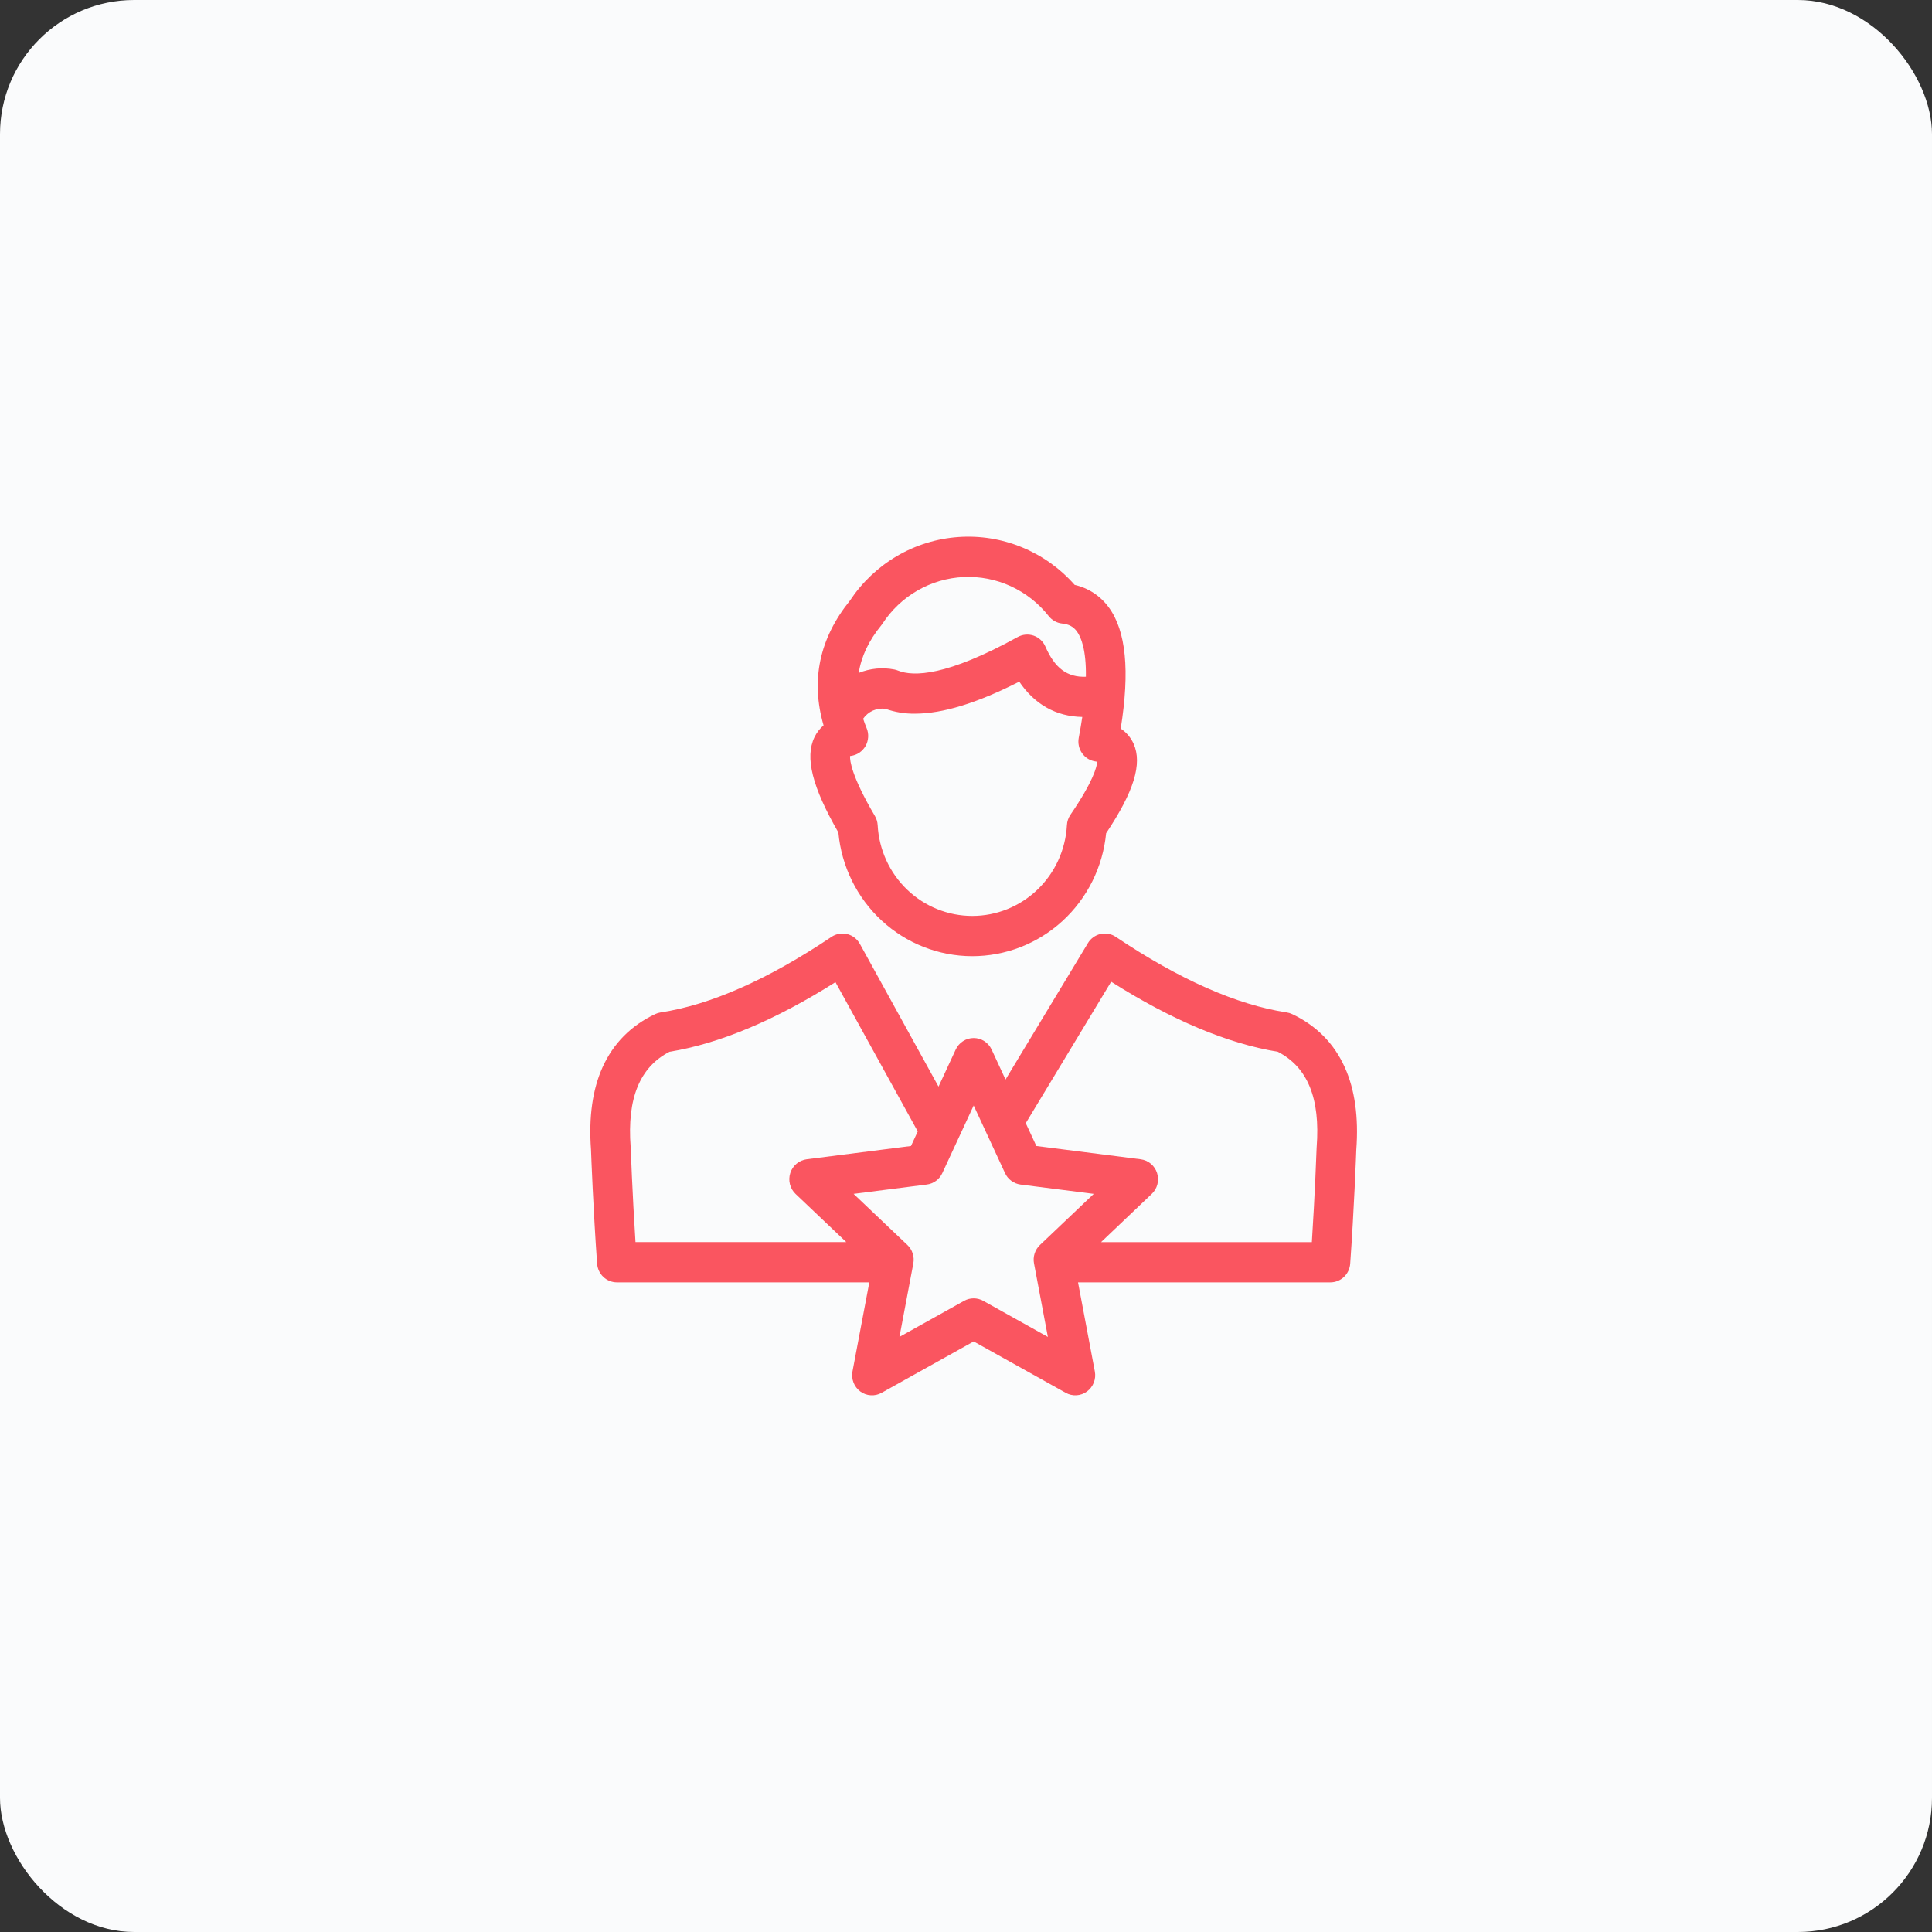 <svg width="72" height="72" viewBox="0 0 72 72" fill="none" xmlns="http://www.w3.org/2000/svg">
<rect x="0" y="0" width="72" height="72" fill="#333333" stroke="none"/>
<rect width="72" height="72" rx="5" fill="#FAFBFC"/>
<path d="M30.353 27.474C29.991 28.226 30.266 29.325 31.244 31.024C31.359 32.282 31.933 33.451 32.853 34.304C33.773 35.156 34.974 35.63 36.221 35.634C37.468 35.637 38.671 35.17 39.596 34.323C40.52 33.475 41.1 32.309 41.222 31.052C42.26 29.497 42.576 28.464 42.247 27.72C42.143 27.488 41.976 27.291 41.766 27.152C42.111 24.993 41.964 23.512 41.321 22.635C41.011 22.209 40.56 21.912 40.05 21.797C39.51 21.185 38.839 20.706 38.089 20.397C37.338 20.087 36.528 19.956 35.72 20.013C34.911 20.069 34.127 20.312 33.425 20.723C32.724 21.134 32.125 21.702 31.673 22.384C30.536 23.794 30.207 25.354 30.692 27.032C30.55 27.154 30.434 27.304 30.353 27.474ZM39.891 30.366C39.813 30.48 39.768 30.614 39.761 30.752C39.711 31.666 39.318 32.526 38.662 33.155C38.006 33.784 37.138 34.134 36.234 34.134C35.331 34.134 34.463 33.784 33.807 33.155C33.151 32.526 32.758 31.666 32.708 30.752C32.702 30.631 32.666 30.514 32.605 30.41C31.727 28.917 31.67 28.34 31.679 28.176C31.688 28.174 31.698 28.172 31.709 28.171C31.822 28.156 31.93 28.115 32.025 28.051C32.12 27.987 32.199 27.902 32.256 27.802C32.313 27.702 32.346 27.59 32.353 27.475C32.361 27.36 32.342 27.245 32.298 27.138C32.248 27.019 32.205 26.901 32.167 26.784C32.259 26.651 32.385 26.546 32.531 26.481C32.678 26.416 32.839 26.393 32.998 26.415C33.351 26.54 33.724 26.602 34.098 26.596C35.132 26.596 36.418 26.201 37.985 25.403C38.557 26.252 39.361 26.702 40.334 26.719C40.298 26.96 40.255 27.217 40.202 27.493C40.183 27.594 40.184 27.698 40.206 27.798C40.228 27.898 40.27 27.993 40.33 28.076C40.39 28.16 40.466 28.229 40.553 28.282C40.641 28.334 40.738 28.367 40.839 28.38C40.859 28.382 40.876 28.385 40.891 28.388C40.877 28.567 40.751 29.11 39.891 30.366ZM32.838 23.309C32.855 23.288 32.871 23.267 32.886 23.244C33.219 22.733 33.667 22.309 34.193 22.006C34.719 21.704 35.308 21.532 35.912 21.504C36.516 21.476 37.118 21.593 37.669 21.846C38.22 22.099 38.704 22.48 39.082 22.959C39.143 23.037 39.219 23.101 39.306 23.149C39.392 23.197 39.487 23.227 39.584 23.237C39.834 23.262 40.002 23.353 40.132 23.53C40.289 23.743 40.482 24.213 40.468 25.22C39.771 25.249 39.306 24.895 38.959 24.096C38.918 24.001 38.858 23.916 38.782 23.846C38.707 23.775 38.618 23.722 38.521 23.688C38.424 23.655 38.321 23.642 38.219 23.651C38.117 23.66 38.018 23.69 37.928 23.739C35.287 25.197 34.044 25.224 33.467 24.991C33.424 24.973 33.38 24.96 33.334 24.951C32.887 24.862 32.424 24.907 32.002 25.079C32.099 24.461 32.377 23.874 32.838 23.309ZM50.318 47.094C50.461 45.092 50.538 43.049 50.545 42.85C50.636 41.637 50.491 40.6 50.113 39.768C49.712 38.882 49.054 38.218 48.156 37.793C48.092 37.762 48.023 37.741 47.952 37.73C46.092 37.449 43.948 36.501 41.582 34.914C41.499 34.858 41.406 34.82 41.309 34.802C41.211 34.784 41.111 34.785 41.014 34.807C40.916 34.829 40.825 34.87 40.744 34.929C40.663 34.987 40.594 35.062 40.543 35.148L37.473 40.231L36.956 39.115C36.896 38.986 36.801 38.877 36.683 38.801C36.564 38.724 36.426 38.684 36.286 38.684C36.145 38.684 36.008 38.724 35.889 38.801C35.77 38.877 35.676 38.986 35.616 39.115L34.976 40.495L32.044 35.174C31.994 35.084 31.926 35.005 31.845 34.943C31.764 34.88 31.671 34.835 31.572 34.811C31.473 34.786 31.37 34.783 31.27 34.801C31.169 34.819 31.074 34.857 30.989 34.914C28.623 36.501 26.48 37.449 24.619 37.73C24.548 37.741 24.48 37.762 24.415 37.793C23.517 38.218 22.859 38.883 22.458 39.768C22.081 40.601 21.936 41.638 22.026 42.85C22.033 43.049 22.11 45.092 22.253 47.095C22.267 47.284 22.351 47.461 22.488 47.59C22.625 47.719 22.805 47.79 22.992 47.79H32.397L31.77 51.109C31.744 51.249 31.757 51.394 31.809 51.526C31.86 51.658 31.948 51.773 32.062 51.857C32.176 51.941 32.31 51.99 32.451 51.998C32.591 52.007 32.731 51.976 32.854 51.907L36.286 49.992L39.718 51.907C39.841 51.975 39.98 52.007 40.121 51.998C40.261 51.989 40.396 51.94 40.51 51.856C40.623 51.773 40.711 51.658 40.763 51.525C40.815 51.393 40.828 51.248 40.801 51.109L40.175 47.79H49.58C49.767 47.79 49.947 47.718 50.084 47.589C50.221 47.46 50.304 47.283 50.318 47.094ZM23.505 42.78C23.505 42.77 23.504 42.76 23.503 42.749C23.365 40.934 23.839 39.77 24.952 39.196C26.816 38.892 28.892 38.02 31.135 36.602L34.202 42.165L33.95 42.708L30.063 43.203C29.924 43.221 29.792 43.278 29.684 43.369C29.576 43.46 29.495 43.58 29.452 43.715C29.408 43.851 29.404 43.996 29.439 44.134C29.474 44.272 29.547 44.397 29.649 44.494L31.539 46.29H23.683C23.566 44.468 23.506 42.799 23.505 42.78ZM36.643 48.479C36.533 48.418 36.411 48.386 36.286 48.386C36.161 48.386 36.038 48.418 35.929 48.479L33.52 49.823L34.037 47.086C34.061 46.962 34.053 46.834 34.014 46.714C33.976 46.593 33.908 46.485 33.817 46.398L31.811 44.492L34.539 44.144C34.663 44.129 34.781 44.081 34.882 44.007C34.983 43.933 35.064 43.834 35.117 43.719L36.286 41.198L37.455 43.719C37.508 43.834 37.589 43.933 37.69 44.007C37.791 44.081 37.909 44.129 38.033 44.145L40.761 44.492L38.755 46.398C38.664 46.485 38.596 46.593 38.557 46.714C38.519 46.834 38.511 46.962 38.535 47.086L39.051 49.823L36.643 48.479ZM49.068 42.749C49.068 42.76 49.067 42.77 49.066 42.781C49.066 42.799 49.006 44.468 48.889 46.291H41.033L42.922 44.494C43.025 44.397 43.098 44.272 43.133 44.134C43.168 43.996 43.163 43.851 43.12 43.715C43.077 43.58 42.996 43.46 42.888 43.369C42.779 43.278 42.648 43.221 42.508 43.203L38.622 42.708L38.227 41.857L41.41 36.586C43.663 38.014 45.749 38.891 47.619 39.196C48.733 39.77 49.207 40.934 49.068 42.749H49.068Z" fill="#FA5560"/>
</svg>

